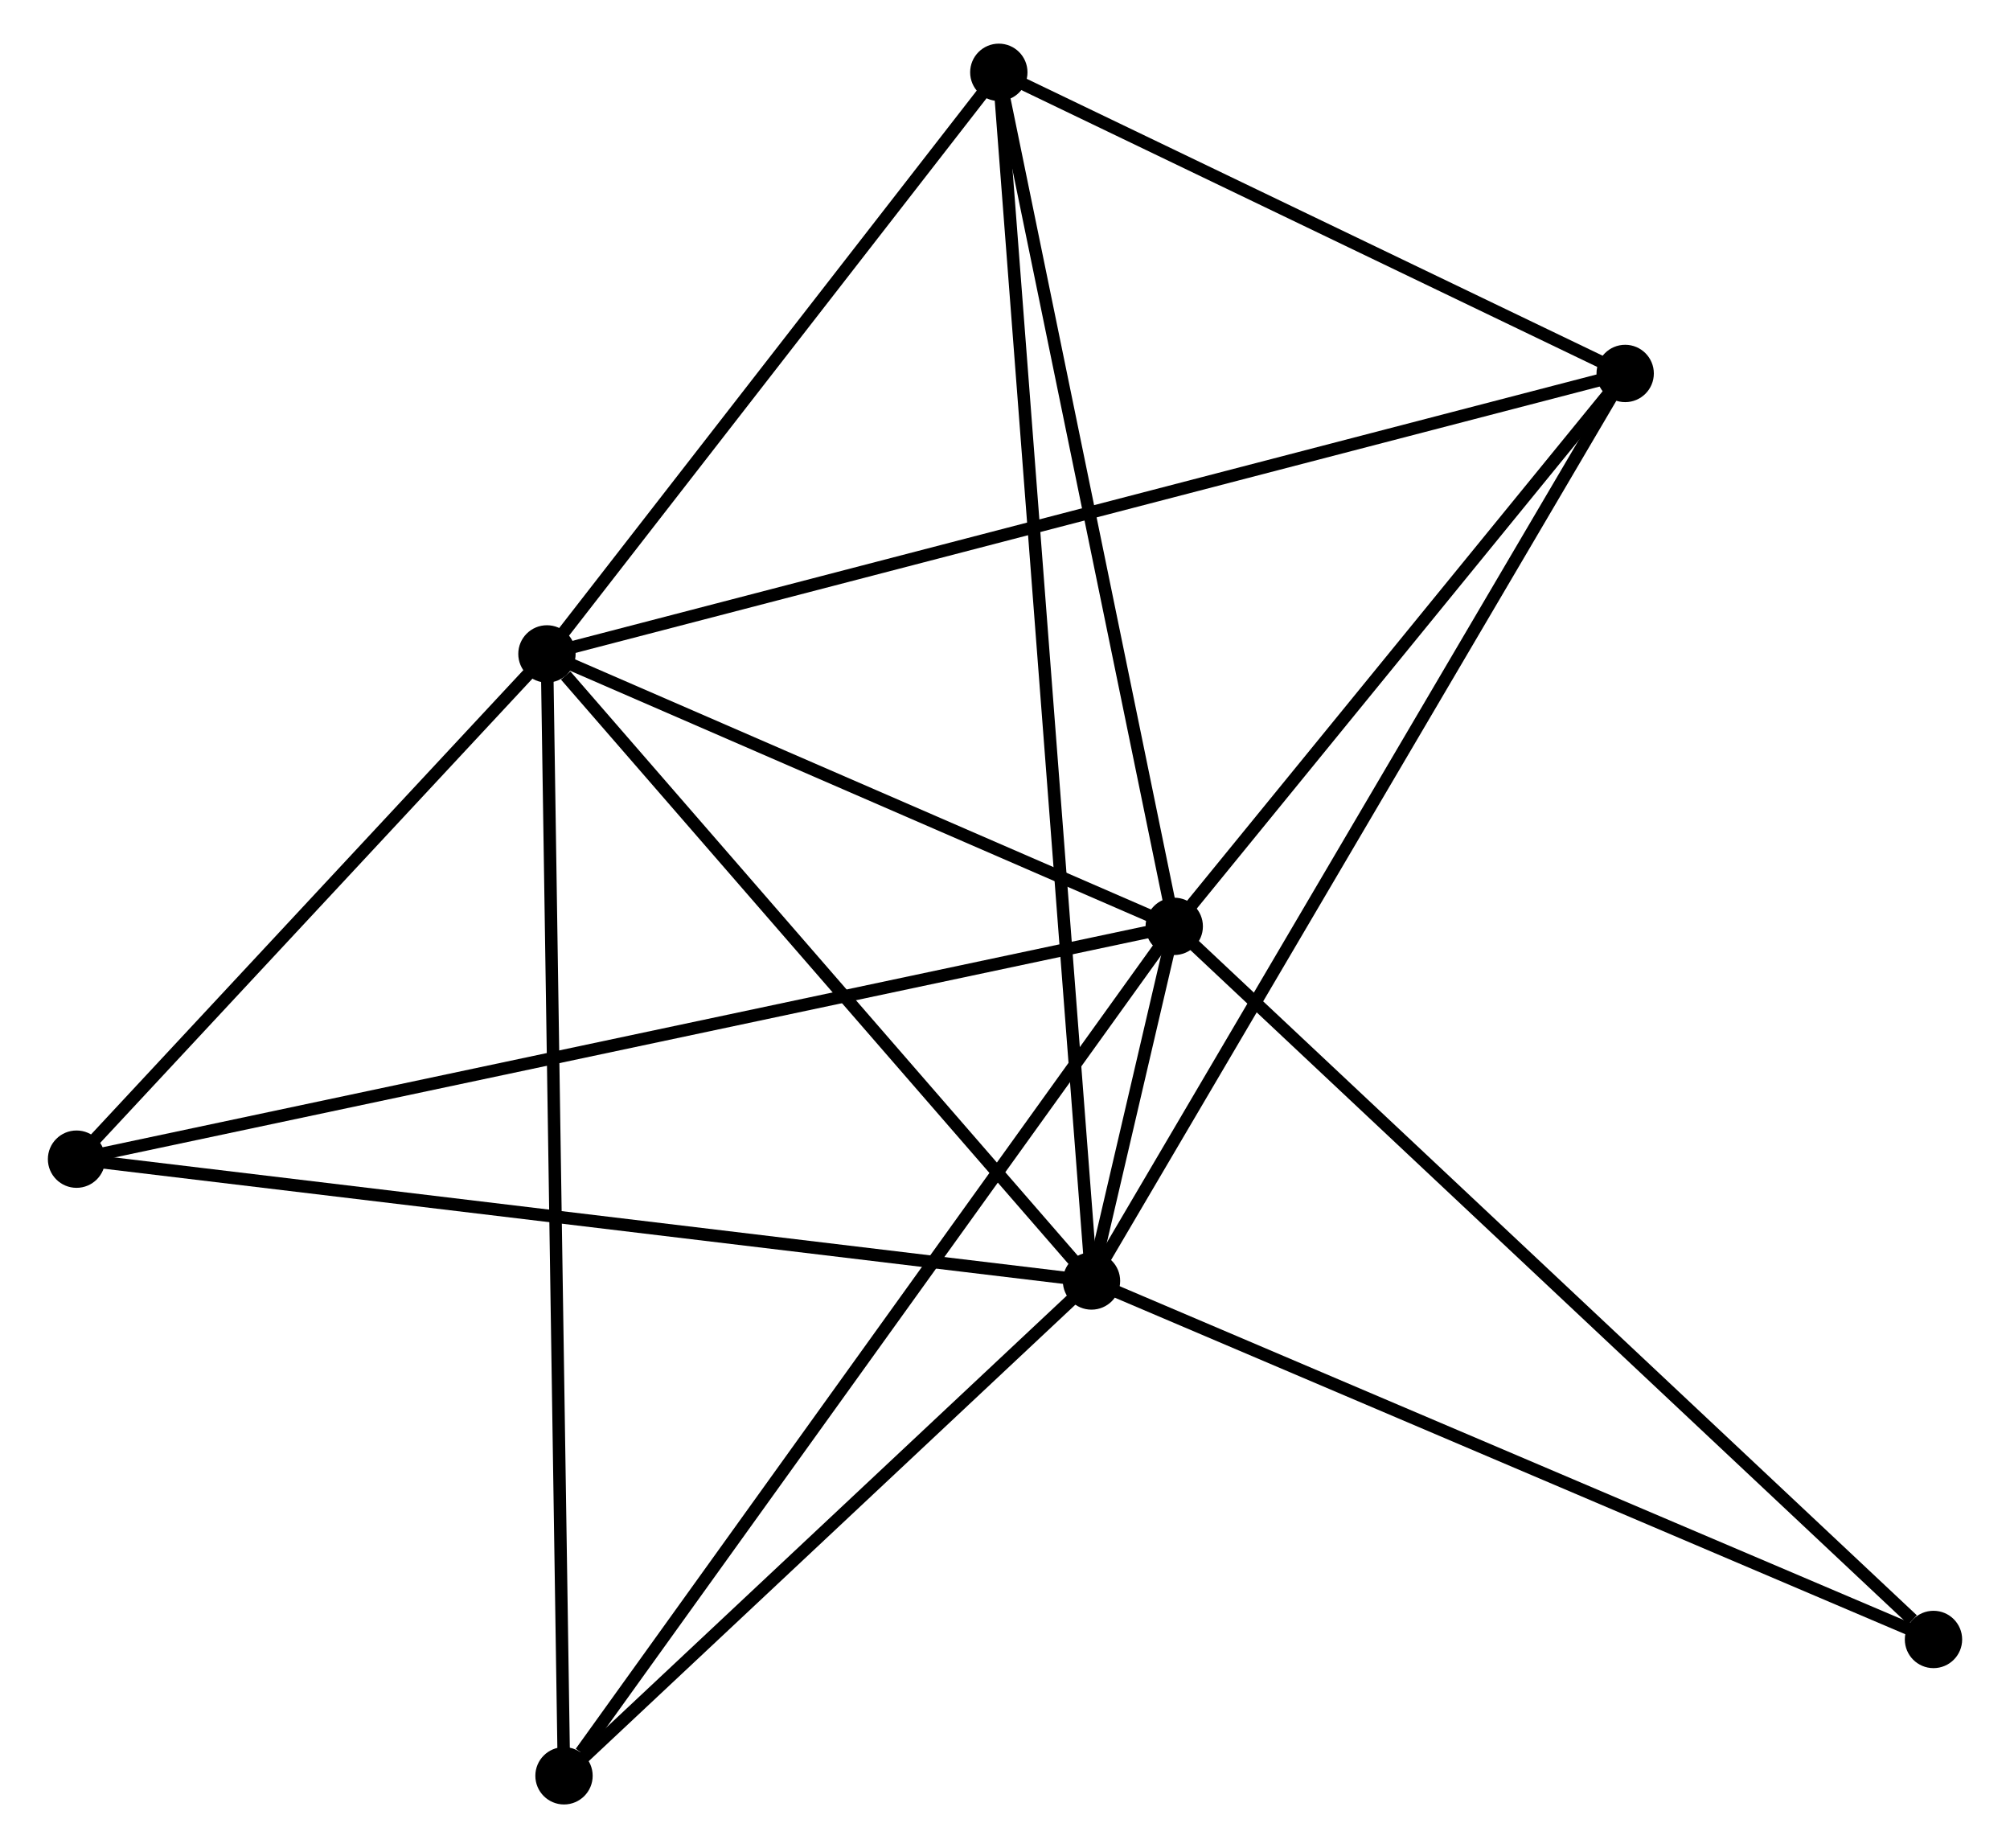 <?xml version="1.0" encoding="UTF-8" standalone="no"?>
<!DOCTYPE svg PUBLIC "-//W3C//DTD SVG 1.1//EN"
 "http://www.w3.org/Graphics/SVG/1.1/DTD/svg11.dtd">
<!-- Generated by graphviz version 2.36.0 (20140111.2315)
 -->
<!-- Title: %3 Pages: 1 -->
<svg width="161pt" height="148pt"
 viewBox="0.00 0.00 160.57 148.23" xmlns="http://www.w3.org/2000/svg" xmlns:xlink="http://www.w3.org/1999/xlink">
<g id="graph0" class="graph" transform="scale(1 1) rotate(0) translate(4 144.23)">
<title>%3</title>
<!-- 0 -->
<g id="node1" class="node"><title>0</title>
<ellipse fill="black" stroke="black" cx="89.862" cy="-69.93" rx="1.8" ry="1.8"/>
</g>
<!-- 1 -->
<g id="node2" class="node"><title>1</title>
<ellipse fill="black" stroke="black" cx="83.224" cy="-41.487" rx="1.8" ry="1.8"/>
</g>
<!-- 0&#45;&#45;1 -->
<g id="edge1" class="edge"><title>0&#45;&#45;1</title>
<path fill="none" stroke="black" d="M89.427,-68.064C88.227,-62.922 84.882,-48.591 83.67,-43.397"/>
</g>
<!-- 2 -->
<g id="node3" class="node"><title>2</title>
<ellipse fill="black" stroke="black" cx="39.538" cy="-91.782" rx="1.8" ry="1.8"/>
</g>
<!-- 0&#45;&#45;2 -->
<g id="edge2" class="edge"><title>0&#45;&#45;2</title>
<path fill="none" stroke="black" d="M88.188,-70.657C80.547,-73.975 49.03,-87.66 41.27,-91.03"/>
</g>
<!-- 3 -->
<g id="node4" class="node"><title>3</title>
<ellipse fill="black" stroke="black" cx="75.789" cy="-138.43" rx="1.8" ry="1.8"/>
</g>
<!-- 0&#45;&#45;3 -->
<g id="edge3" class="edge"><title>0&#45;&#45;3</title>
<path fill="none" stroke="black" d="M89.456,-71.906C87.401,-81.909 78.166,-126.862 76.17,-136.576"/>
</g>
<!-- 4 -->
<g id="node5" class="node"><title>4</title>
<ellipse fill="black" stroke="black" cx="126.038" cy="-114.276" rx="1.8" ry="1.8"/>
</g>
<!-- 0&#45;&#45;4 -->
<g id="edge4" class="edge"><title>0&#45;&#45;4</title>
<path fill="none" stroke="black" d="M91.066,-71.405C96.558,-78.138 119.214,-105.912 124.792,-112.75"/>
</g>
<!-- 5 -->
<g id="node6" class="node"><title>5</title>
<ellipse fill="black" stroke="black" cx="1.8" cy="-51.258" rx="1.8" ry="1.8"/>
</g>
<!-- 0&#45;&#45;5 -->
<g id="edge5" class="edge"><title>0&#45;&#45;5</title>
<path fill="none" stroke="black" d="M88.023,-69.54C76.562,-67.11 15.06,-54.07 3.629,-51.646"/>
</g>
<!-- 6 -->
<g id="node7" class="node"><title>6</title>
<ellipse fill="black" stroke="black" cx="40.907" cy="-1.8" rx="1.8" ry="1.8"/>
</g>
<!-- 0&#45;&#45;6 -->
<g id="edge6" class="edge"><title>0&#45;&#45;6</title>
<path fill="none" stroke="black" d="M88.652,-68.246C81.938,-58.902 49.312,-13.496 42.255,-3.675"/>
</g>
<!-- 7 -->
<g id="node8" class="node"><title>7</title>
<ellipse fill="black" stroke="black" cx="150.772" cy="-12.735" rx="1.8" ry="1.8"/>
</g>
<!-- 0&#45;&#45;7 -->
<g id="edge7" class="edge"><title>0&#45;&#45;7</title>
<path fill="none" stroke="black" d="M91.368,-68.516C99.722,-60.672 140.315,-22.554 149.095,-14.309"/>
</g>
<!-- 1&#45;&#45;2 -->
<g id="edge8" class="edge"><title>1&#45;&#45;2</title>
<path fill="none" stroke="black" d="M81.771,-43.16C75.138,-50.796 47.778,-82.296 41.041,-90.051"/>
</g>
<!-- 1&#45;&#45;3 -->
<g id="edge9" class="edge"><title>1&#45;&#45;3</title>
<path fill="none" stroke="black" d="M83.069,-43.511C82.102,-56.128 76.909,-123.833 75.944,-136.416"/>
</g>
<!-- 1&#45;&#45;4 -->
<g id="edge10" class="edge"><title>1&#45;&#45;4</title>
<path fill="none" stroke="black" d="M84.283,-43.286C90.206,-53.356 119.19,-102.634 125.016,-112.54"/>
</g>
<!-- 1&#45;&#45;5 -->
<g id="edge11" class="edge"><title>1&#45;&#45;5</title>
<path fill="none" stroke="black" d="M81.212,-41.728C69.947,-43.08 14.823,-49.695 3.742,-51.025"/>
</g>
<!-- 1&#45;&#45;6 -->
<g id="edge12" class="edge"><title>1&#45;&#45;6</title>
<path fill="none" stroke="black" d="M81.817,-40.166C75.392,-34.141 48.889,-9.286 42.364,-3.166"/>
</g>
<!-- 1&#45;&#45;7 -->
<g id="edge13" class="edge"><title>1&#45;&#45;7</title>
<path fill="none" stroke="black" d="M84.894,-40.776C94.158,-36.833 139.176,-17.671 148.913,-13.526"/>
</g>
<!-- 2&#45;&#45;3 -->
<g id="edge14" class="edge"><title>2&#45;&#45;3</title>
<path fill="none" stroke="black" d="M40.744,-93.334C46.248,-100.417 68.951,-129.631 74.541,-136.824"/>
</g>
<!-- 2&#45;&#45;4 -->
<g id="edge15" class="edge"><title>2&#45;&#45;4</title>
<path fill="none" stroke="black" d="M41.344,-92.252C52.601,-95.18 113.013,-110.889 124.241,-113.809"/>
</g>
<!-- 2&#45;&#45;5 -->
<g id="edge16" class="edge"><title>2&#45;&#45;5</title>
<path fill="none" stroke="black" d="M38.282,-90.434C32.552,-84.281 8.918,-58.902 3.099,-52.653"/>
</g>
<!-- 2&#45;&#45;6 -->
<g id="edge17" class="edge"><title>2&#45;&#45;6</title>
<path fill="none" stroke="black" d="M39.566,-89.903C39.744,-78.192 40.701,-15.349 40.879,-3.669"/>
</g>
<!-- 3&#45;&#45;4 -->
<g id="edge18" class="edge"><title>3&#45;&#45;4</title>
<path fill="none" stroke="black" d="M77.461,-137.626C85.09,-133.959 116.56,-118.832 124.308,-115.108"/>
</g>
</g>
</svg>
